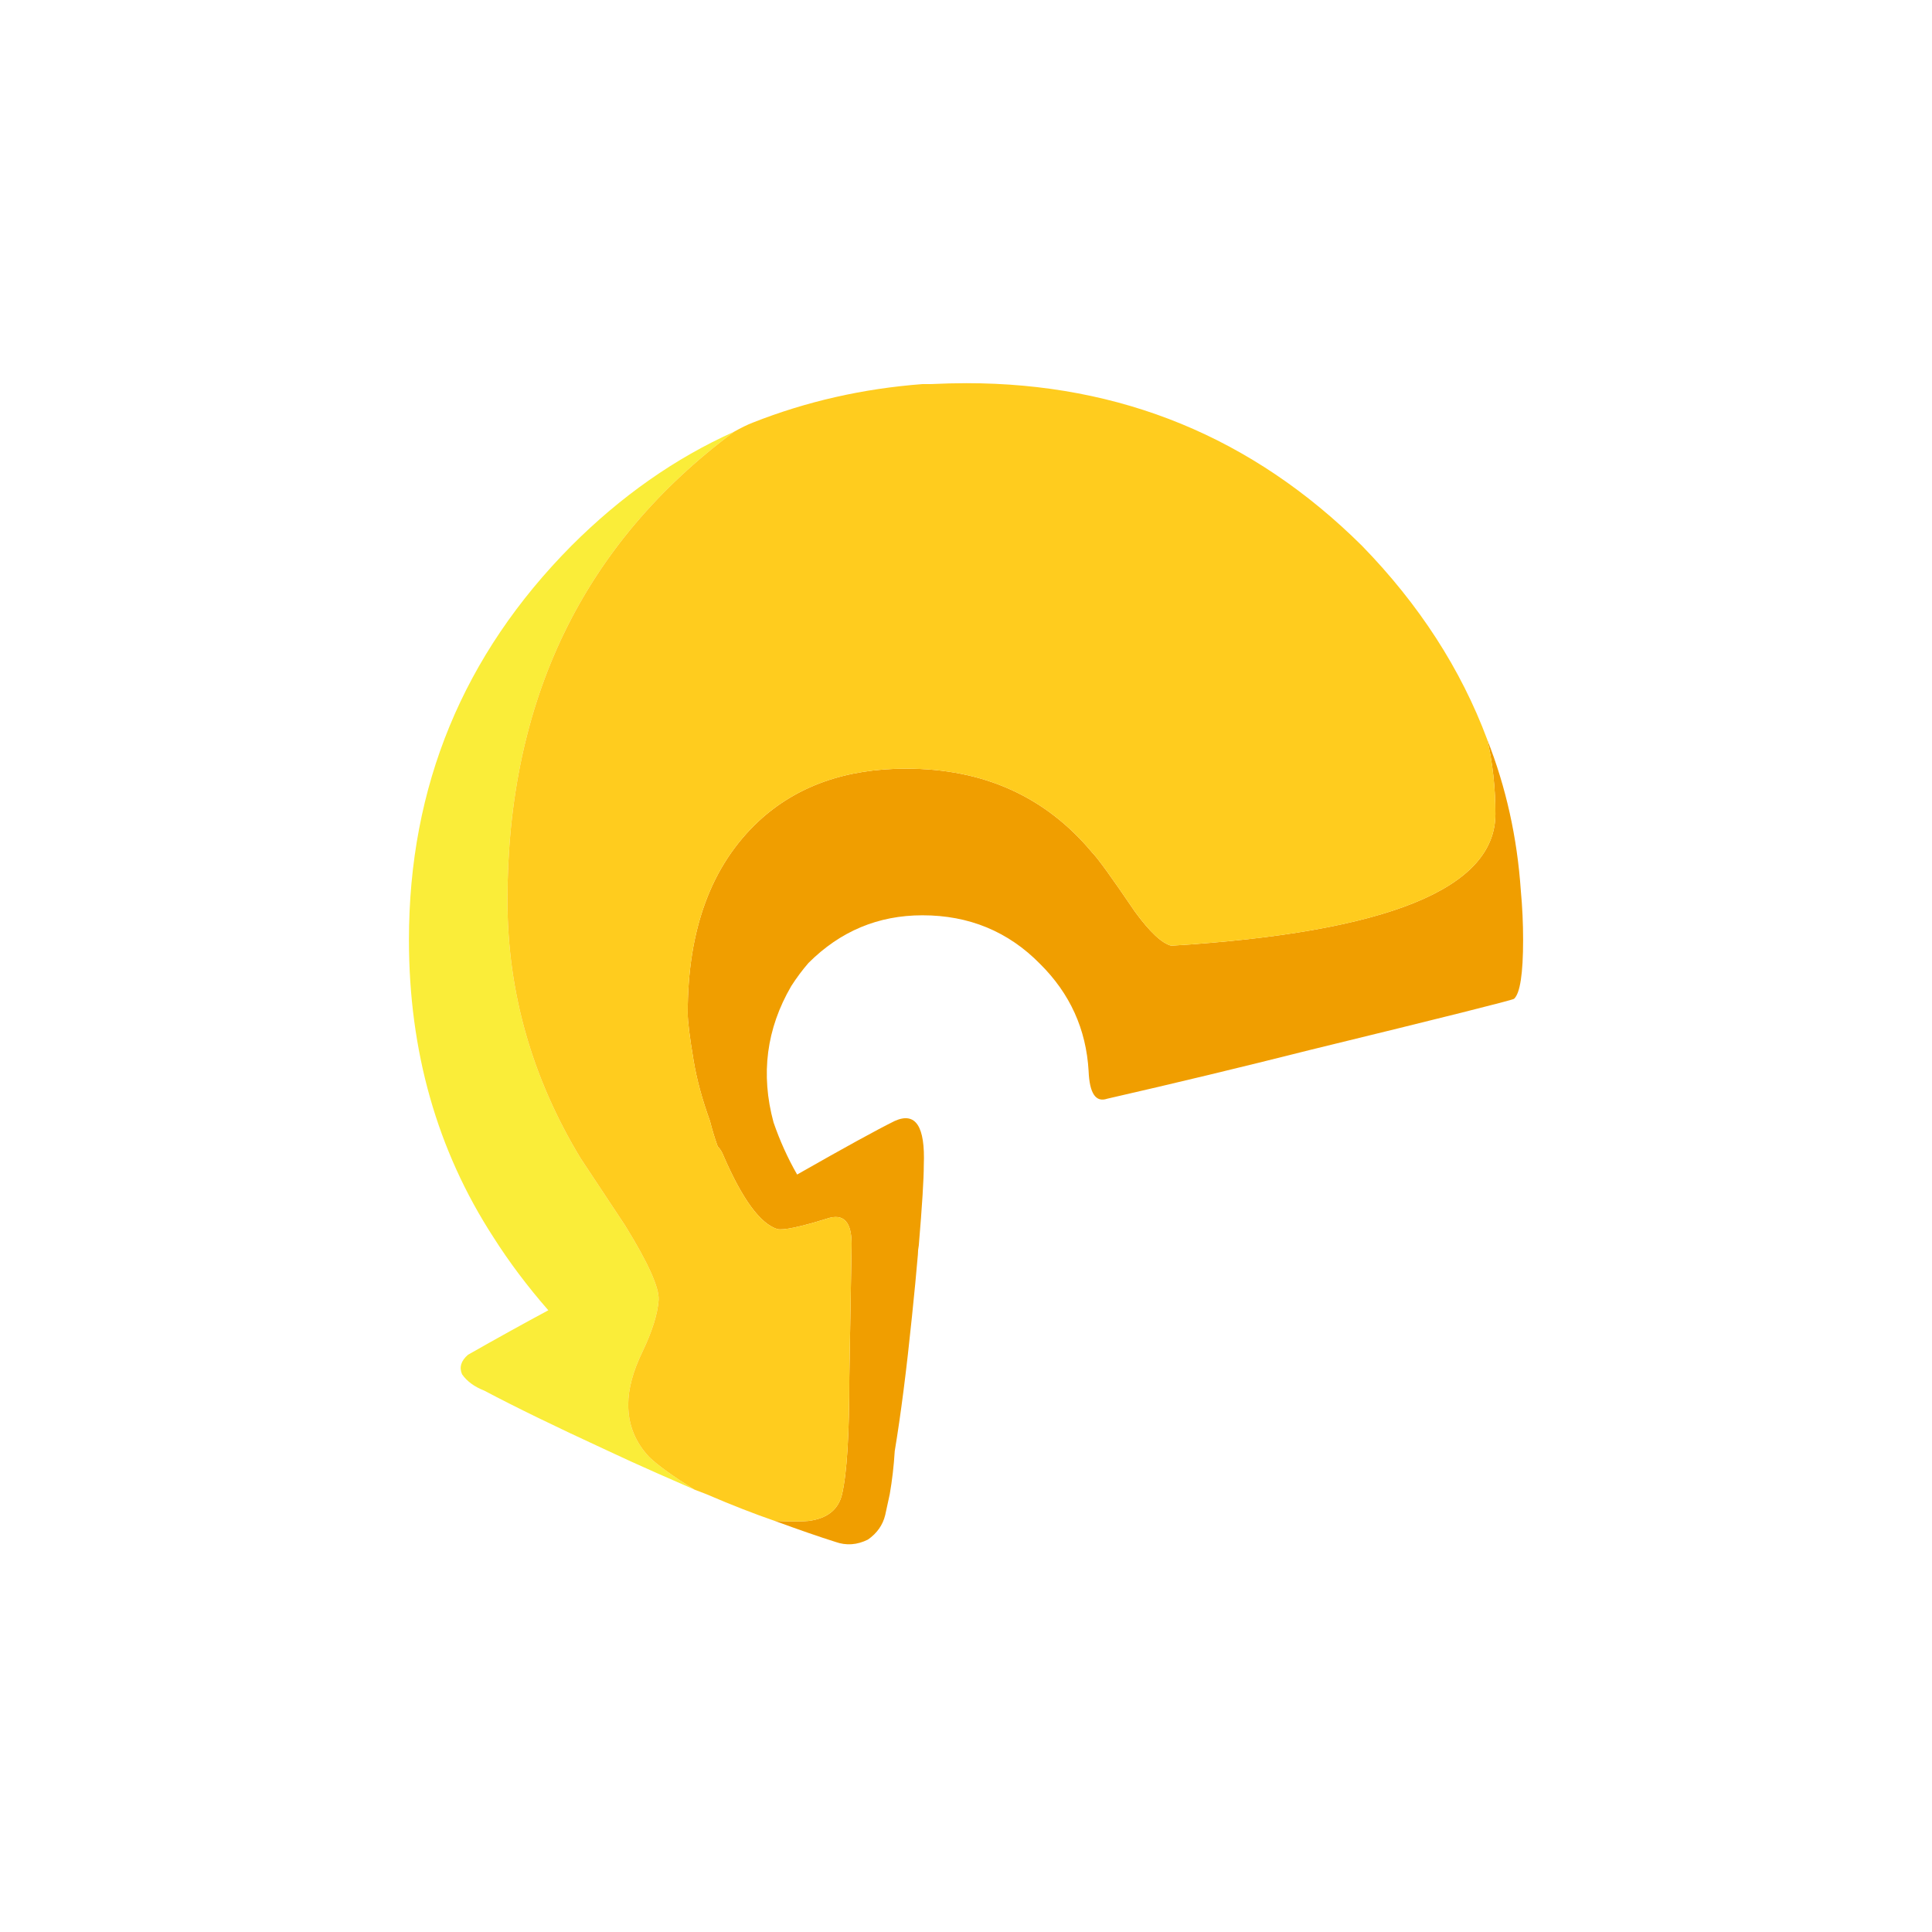 
<svg xmlns="http://www.w3.org/2000/svg" version="1.1" xmlns:xlink="http://www.w3.org/1999/xlink" preserveAspectRatio="none" x="0px" y="0px" width="30px" height="30px" viewBox="0 0 30 30">
<defs>
<filter id="Filter_1" x="-20%" y="-20%" width="140%" height="140%" color-interpolation-filters="sRGB">
<feColorMatrix in="SourceGraphic" type="matrix" values="0 0 0 0 1 0 0 0 0 1 0 0 0 0 1 0 0 0 1 0" result="result1"/>
</filter>

<g id="Layer0_0_FILL">
<path fill="#FFFFFF" stroke="none" d="
M 278.3 164.3
Q 278.2 164.2 278.15 164.2
L 276.25 164.1
Q 276.15 164.1 276.15 164.15 276.1 164.15 276.05 164.2
L 263.1 177.2
Q 263.05 177.25 263.05 177.3
L 263.15 178.95
Q 263.15 179 263.2 179.05
L 260.15 181.9
Q 260.1 181.9 260.1 182 260.1 182.05 260.1 182.1
L 260.85 186.2
Q 260.9 186.25 260.95 186.3 261.05 186.35 261.15 186.35 261.2 186.35 261.25 186.3
L 262.6 184.95
Q 262.6 184.9 262.65 184.9
L 265.8 181.75
Q 265.85 181.8 265.95 181.85
L 267.45 182.05
Q 267.5 182.05 267.55 182.05 267.6 182.05 267.65 182
L 274.15 175.6 276.65 175.95
Q 276.75 175.95 276.8 175.9 276.9 175.85 276.9 175.75
L 276.9 175.7 282.1 170.5
Q 282.15 170.45 282.15 170.35
L 282.2 168.35
Q 282.2 168.25 282.15 168.2
L 278.3 164.3
M 277 167.3
L 277.8 168.05 271.8 174.05 272.2 174.5 268.85 177.95 268.35 177.45 266.8 178.95 266.1 178.25 267.65 176.7 267.05 176.1 270.45 172.75 271 173.35 277 167.3
M 261.85 180.95
L 262.9 180 263.65 183.2 262.6 184.3 261.85 180.95
M 260.6 182.15
L 261.45 181.35 262.2 184.7 261.25 185.65 260.6 182.15
M 264.05 182.85
L 263.3 179.6 263.5 179.4 265.45 181.45 264.05 182.85
M 268.35 177.45
L 271.75 174.05 271 173.35 267.65 176.7 268.35 177.45 Z"/>
</g>

<g id="Layer0_1_FILL">
<path fill="#FFFFFF" stroke="none" d="
M 12.95 25
L 18.15 25 18.15 16.35 22.65 16.35 15.5 5.25 8.4 16.35 12.95 16.35 12.95 25 Z"/>
</g>

<g id="___2_0_Layer0_0_FILL">
<path fill="#FAED39" stroke="none" d="
M 35.8 5.35
Q 26.1 9.7 17.9 17.9 0 35.95 0 61.3 0 79.7 9.3 94.05 11.9 98.15 15.35 102.1 11.25 104.3 6.5 107 5.35 108 5.85 109.15 6.65 110.3 8.3 110.95 13.4 113.65 21.75 117.5 24.4 118.75 27.35 120.05 29.4 120.95 31.45 121.85 27.9 119.65 26.45 118.25 24.15 115.8 24.15 112.5 24.15 109.9 25.7 106.7 27.35 103.25 27.5 100.95 27.6 98.9 23.8 92.75 19.55 86.35 18.9 85.35 10.85 72.05 10.85 56.95 10.85 23.9 35.8 5.35 Z"/>

<path fill="#F09E00" stroke="none" d="
M 118.75 39.25
Q 119.65 43.1 119.65 47.45 119.65 59.75 83.95 61.95 82.4 61.55 79.95 58.2 76.15 52.6 75.25 51.7 67.55 42.45 54.75 42.45 44.75 42.45 38.5 48.25 30.7 55.55 30.7 69.35 30.7 70.75 31.35 74.6 31.85 77.65 33.15 81.25 33.5 82.65 34 84.05 34.4 84.45 34.65 85.1 37.75 92.25 40.55 93.15 41.55 93.4 46.05 92 48.75 91.1 48.75 94.8
L 48.5 109.4
Q 48.5 118.9 47.7 122.35 47.1 124.9 44 125.3 43 125.4 40.3 125.3 44.4 126.8 46.95 127.6 48.75 128.25 50.55 127.35 52.05 126.3 52.45 124.65 52.7 123.5 52.95 122.35 53.35 120.05 53.5 117.6 54.5 111.6 55.4 102.75 55.8 98.9 56.05 95.95 56.05 95.45 56.15 94.95 56.7 88.4 56.7 86.1 56.95 79.7 53.5 81.25 50.65 82.65 42.75 87.15 41.2 84.45 40.15 81.4 38 73.45 42.1 66.4 43 65 44 63.85 49.25 58.6 56.55 58.6 64.25 58.6 69.5 63.95 74.45 68.85 74.85 75.75 75 79.45 76.9 78.8 88.05 76.25 99.15 73.45 121.3 68.05 121.7 67.8 122.7 66.9 122.7 61.3 122.7 58.6 122.45 55.9 121.85 47.1 118.75 39.25 Z"/>

<path fill="#FFCC1E" stroke="none" d="
M 118.75 39.25
Q 114.4 27.6 104.95 17.9 86.9 0 61.4 0 59.6 0 57.45 0.1 57.2 0.1 56.55 0.1 46.7 0.85 37.85 4.35 36.95 4.7 35.8 5.35 10.85 23.9 10.85 56.95 10.85 72.05 18.9 85.35 19.55 86.35 23.8 92.75 27.6 98.9 27.5 100.95 27.35 103.25 25.7 106.7 24.15 109.9 24.15 112.5 24.15 115.8 26.45 118.25 27.9 119.65 31.45 121.85 32.1 122.1 32.75 122.35 36.95 124.15 40.3 125.3 43 125.4 44 125.3 47.1 124.9 47.7 122.35 48.5 118.9 48.5 109.4
L 48.75 94.8
Q 48.75 91.1 46.05 92 41.55 93.4 40.55 93.15 37.75 92.25 34.65 85.1 34.4 84.45 34 84.05 33.5 82.65 33.15 81.25 31.85 77.65 31.35 74.6 30.7 70.75 30.7 69.35 30.7 55.55 38.5 48.25 44.75 42.45 54.75 42.45 67.55 42.45 75.25 51.7 76.15 52.6 79.95 58.2 82.4 61.55 83.95 61.95 119.65 59.75 119.65 47.45 119.65 43.1 118.75 39.25 Z"/>
</g>

<g id="___1_0_Layer0_0_FILL">
<path fill="#FF2560" stroke="none" d="
M 45.25 115.85
Q 44.8 115.55 43.85 115.55 43.6 115.55 43.45 115.55 37.3 115.85 32.7 119.7
L 32.6 119.7
Q 29.4 122.25 28.45 126.1 27.65 131.95 32.2 135.7 35.55 138.5 40.5 138.75 46.35 139 49.85 136.1 54 132.75 53.85 126.2 53.45 118.35 45.25 115.85
M 40.5 119.95
Q 41.15 121.15 40.6 122.65 40.2 124.05 38.6 124.75 37.3 125.8 35.55 125.55 34.2 125.4 33.55 124.35 32.7 123 33.25 121.7 33.95 120.2 35.55 119.4 36.9 118.45 38.3 118.6 39.8 118.6 40.5 119.95
M 69.25 6
Q 68.15 5.2 67.05 4.65 66.8 4.5 66.65 4.35 65.3 3.55 63.9 3 62.95 2.8 62.3 2.55 54.65 0 46.6 0
L 46.5 0
Q 35.7 0 27.25 3.45
L 26.05 3.85
Q 20.15 6.65 15.8 12.4 10.2 19.2 10.2 26.8 10.2 34.15 13.35 39.1 17.15 44.8 24.1 44.8 28.05 44.8 29.8 42.3 30.2 41.35 31.55 38.15 31.45 37.85 31.45 37.75
L 31.45 37.45
Q 30.75 34.95 32.3 32.4 33.4 30 35.3 28.7
L 35.15 28.95
Q 39.8 25.75 46.1 25.75 52.1 26 55.75 29.5
L 55.85 29.55
Q 59.2 33.2 59.2 38.4
L 59.2 38.55
Q 59.05 43.85 56 48.2 55.85 48.3 55.75 48.45 51.5 54.05 45.95 59.75
L 46.1 59.75
Q 39.4 66.45 34.35 74.85 34.05 75.15 34.05 75.55 30.75 81.55 29.3 89.4 30.9 93.15 34.2 95.55 37.7 97.9 41.95 97.9 46.75 97.9 50.15 93.95 52.35 91.25 54.4 85.5 56.25 79.65 57.35 76.7 58.9 71.65 61.75 68.2 72.25 55 73.6 52.95 78.8 43.3 78.8 28.55 78.8 17.7 74.3 11.05 72.15 7.85 69.25 6 Z"/>

<path fill="#FFFFFF" stroke="none" d="
M 40.6 122.65
Q 41.15 121.15 40.5 119.95 39.8 118.6 38.3 118.6 36.9 118.45 35.55 119.4 33.95 120.2 33.25 121.7 32.7 123 33.55 124.35 34.2 125.4 35.55 125.55 37.3 125.8 38.6 124.75 40.2 124.05 40.6 122.65 Z"/>

<path fill="#DB0E45" stroke="none" d="
M 54.65 119.7
Q 50.8 116.2 45.25 115.85 53.45 118.35 53.85 126.2 54 132.75 49.85 136.1 46.35 139 40.5 138.75 35.55 138.5 32.2 135.7 27.65 131.95 28.45 126.1 27.8 127.85 27.65 129.65 27.65 129.9 27.65 130.05 28.05 136.1 32.45 140.1
L 32.45 140.25
Q 37.05 144.1 43.6 144.2
L 43.85 144.2
Q 50.55 144.1 54.8 140.25
L 54.9 140.1
Q 59.3 136.1 59.6 130.05 59.6 129.9 59.6 129.65 59.3 123.5 54.65 119.7
M 88.85 37.3
L 88.85 36.9
Q 88.75 26.15 82.85 18 82.6 17.7 82.45 17.45 77.25 10.35 69.25 6 72.15 7.85 74.3 11.05 78.8 17.7 78.8 28.55 78.8 43.3 73.6 52.95 72.25 55 61.75 68.2 58.9 71.65 57.35 76.7 56.25 79.65 54.4 85.5 52.35 91.25 50.15 93.95 46.75 97.9 41.95 97.9 37.7 97.9 34.2 95.55 30.9 93.15 29.3 89.4 28.75 93.15 28.6 97.65
L 28.6 100.2
Q 28.75 105.4 33.4 108.5 37.6 111.1 45 111.1 48.9 111.1 51.8 109.45 56.8 106.75 57.5 99.8
L 57.5 99.25
Q 57.6 90.3 61.2 84.95
L 61.35 84.85
Q 65.45 78.55 70.85 73.25 77.8 66.85 83 59.1 88.6 50.55 88.85 37.3 Z"/>

<path fill="#FC6384" stroke="none" d="
M 26.05 3.85
Q 24.5 4.5 22.85 5.3
L 22.85 5.2
Q 12.4 10.35 6.55 19.2 0.1 28.3 0 39.2 0 45.2 2.55 50.25 5.85 57.9 16.6 58
L 16.85 58
Q 24.1 57.6 28.35 52.55 28.45 52.3 28.6 51.9 31.65 47.5 31.65 42.05 31.65 40.15 31.55 38.15 30.2 41.35 29.8 42.3 28.05 44.8 24.1 44.8 17.15 44.8 13.35 39.1 10.2 34.15 10.2 26.8 10.2 19.2 15.8 12.4 20.15 6.65 26.05 3.85 Z"/>
</g>

<g id="___1_0_Layer0_0_MEMBER_0_FILL">
<path fill="#FFFFFF" stroke="none" d="
M 530 655.85
Q 527.55 654.25 527.5 654.2
L 527 654.2
Q 526.983 654.234 526.95 654.25 526.95 654.539 526.95 654.8 526.946 656.221 527.65 657.55 528.6 659.4 530.15 659.4 531.35 659.4 531.8 659.2 532.4 658.95 532.4 658.2 532.4 657.55 530 655.85 Z"/>
</g>

<g id="___1_0_Layer0_0_MEMBER_1_FILL">
<path fill="#FFFFFF" stroke="none" d="
M 545.35 473.5
Q 545.5 473.65 546.4 474.2 547.1 474.65 547.4 474.95 548.9 476.65 549.75 477.9 552.05 481.05 552 485.1 551.95 487.95 551.15 490.3 550.35 492.6 548.65 495 550.75 494.45 552.4 491 553.75 488.05 553.8 485.8 553.9 483.1 553.3 481.2 552.75 479.25 551.3 477.55 549.15 474.95 545.35 473.5 Z"/>
</g>
</defs>

<g transform="matrix( 1, 0, 0, 1, -282.3,-205.2) ">
<use xlink:href="#Layer0_0_FILL"/>
</g>

<g transform="matrix( 0.764, -0.567, 0.712, 0.954, -5.1,-32.4) ">
<use xlink:href="#Layer0_1_FILL"/>
</g>

<g transform="matrix( 0.141, 0, 0, 0.141, 6.35,5.95) ">
<g transform="matrix( 1, 0, 0, 1, 0,0) ">
<use filter="url(#Filter_1)" xlink:href="#___2_0_Layer0_0_FILL"/>
</g>
</g>

<g transform="matrix( 0.138, 0, 0, 0.139, 63.7,-27.35) ">
<g transform="matrix( 1, 0, 0, 1, 0,0) ">
<use filter="url(#Filter_1)" xlink:href="#___1_0_Layer0_0_FILL"/>
</g>

<g transform="matrix( 2.895, 0, 0, 2.891, -1523.05,-1851.85) ">
<use filter="url(#Filter_1)" xlink:href="#___1_0_Layer0_0_MEMBER_0_FILL"/>
</g>

<g transform="matrix( 2.483, 0, 0, 2.479, -1293.65,-1169.85) ">
<use filter="url(#Filter_1)" xlink:href="#___1_0_Layer0_0_MEMBER_1_FILL"/>
</g>
</g>
</svg>
